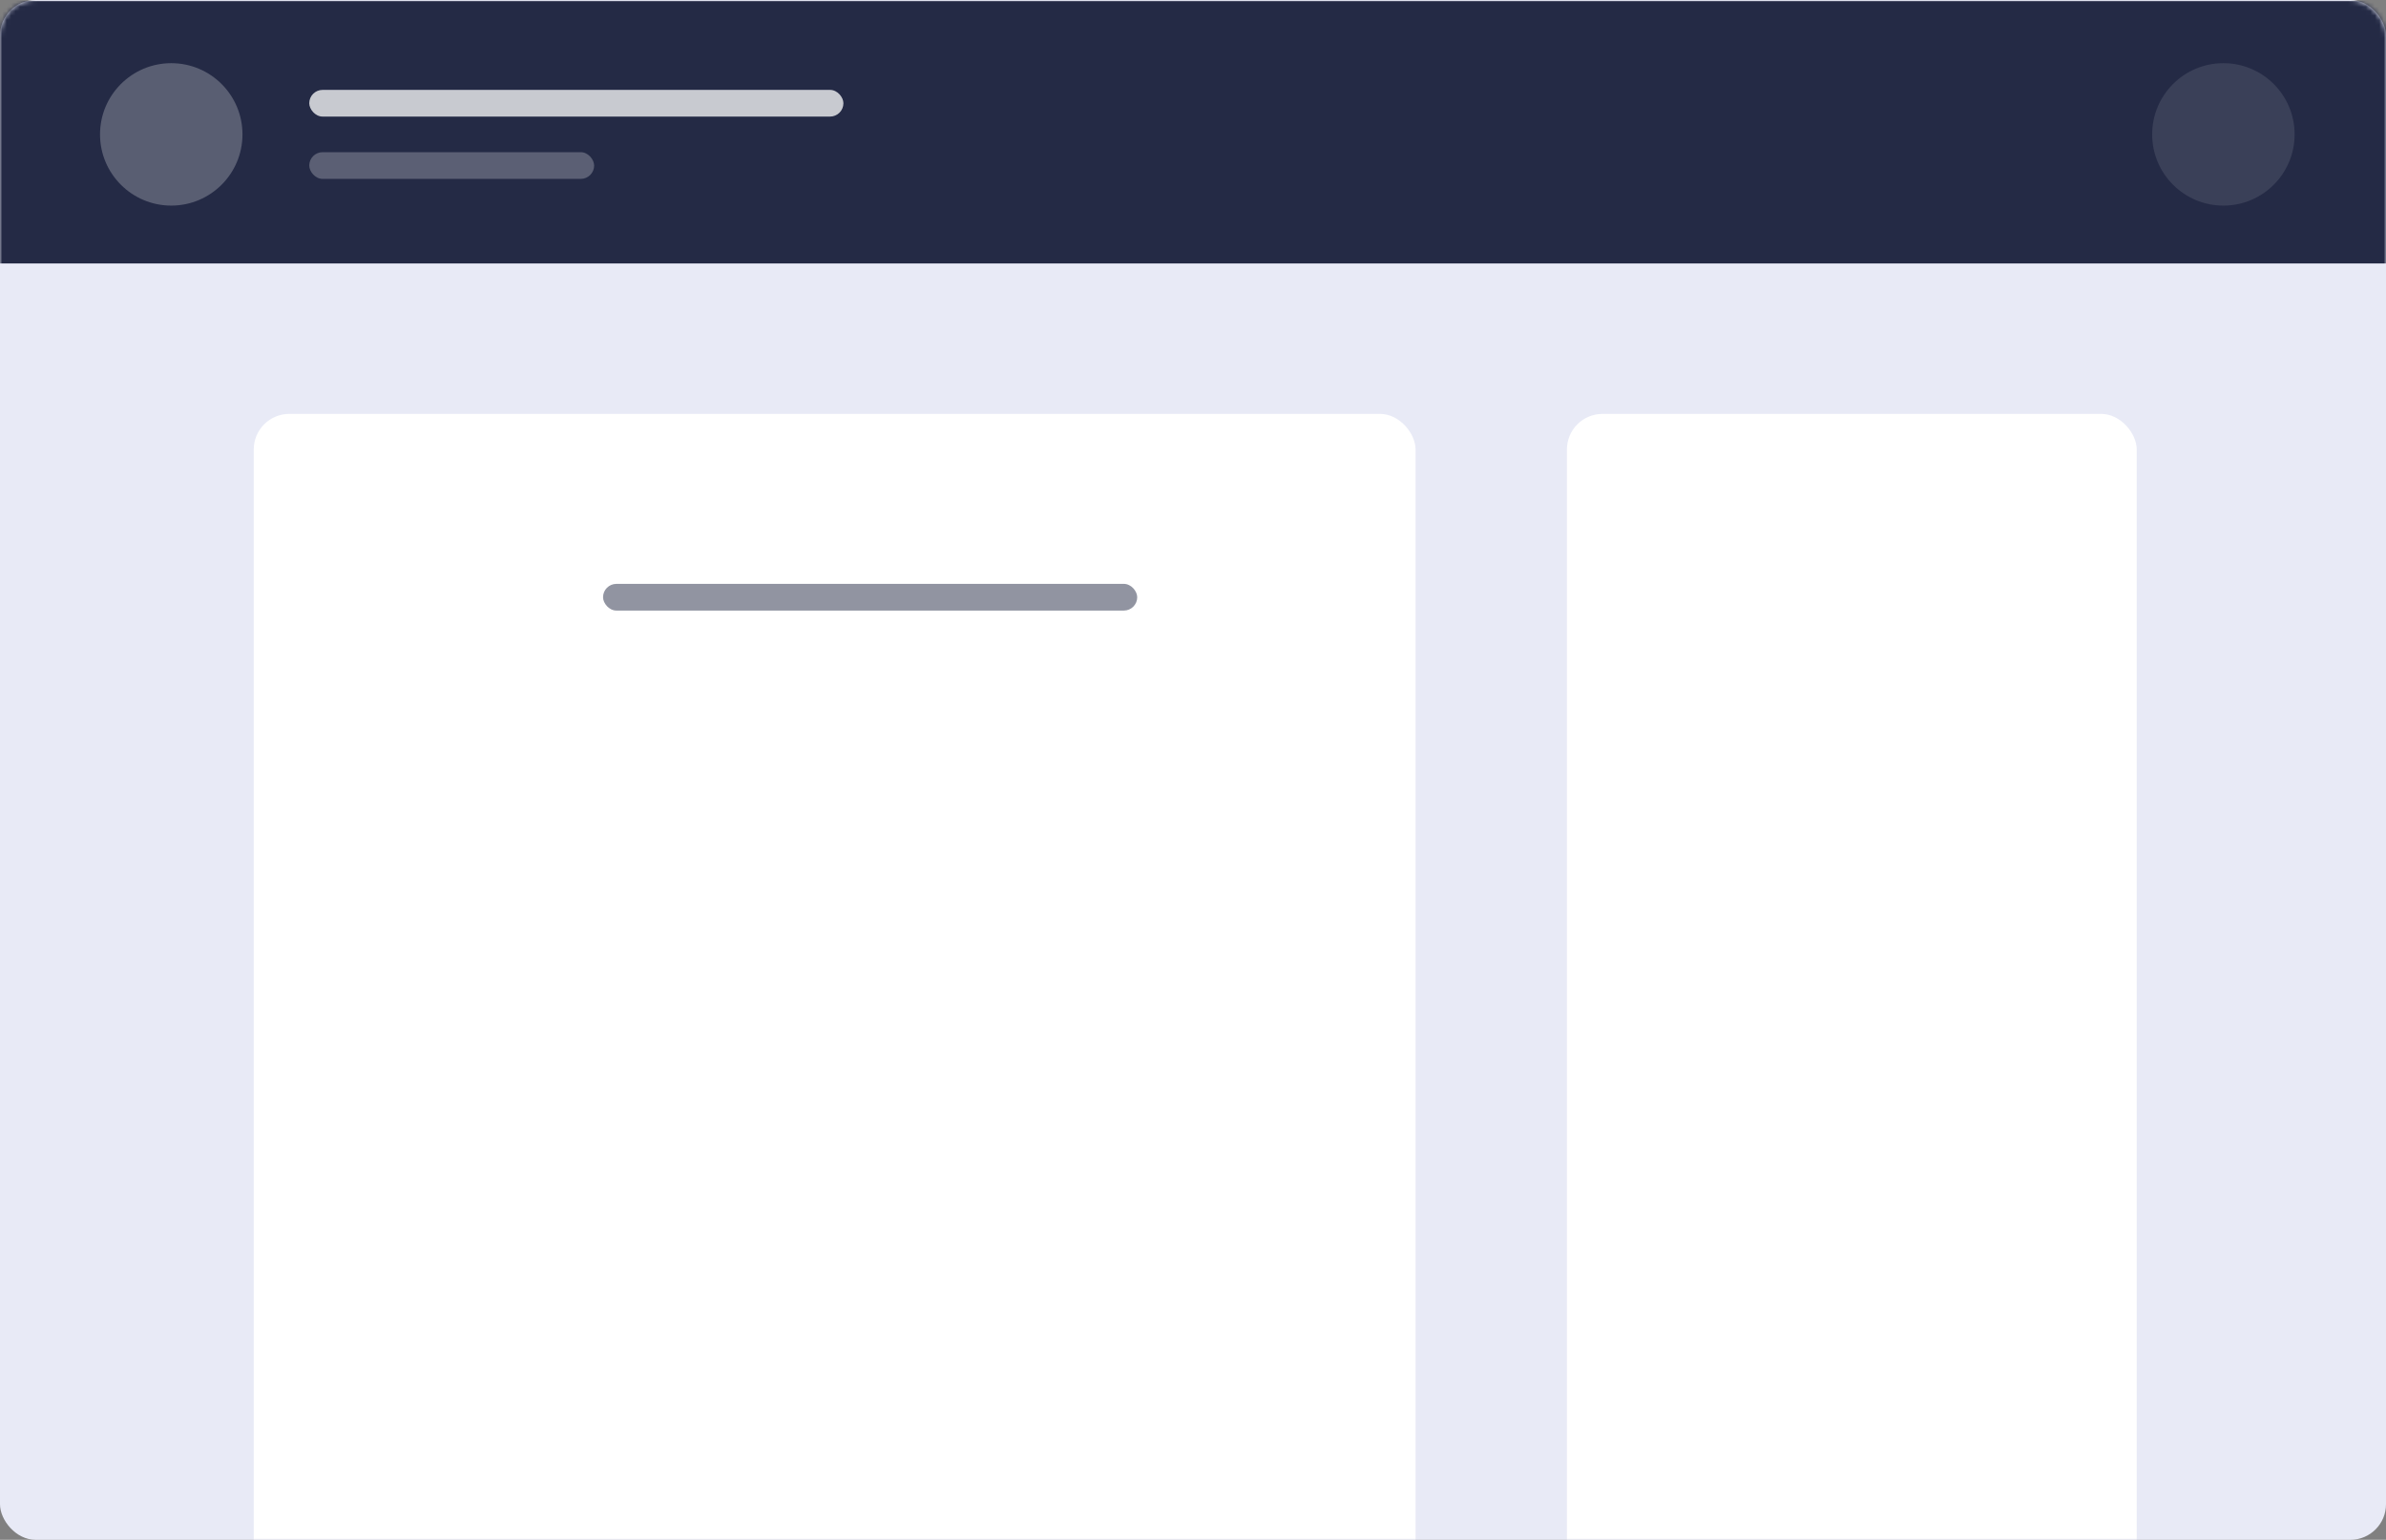 <svg width="536" height="346" viewBox="0 0 536 346" fill="none" xmlns="http://www.w3.org/2000/svg">
  <rect x="0" y="0" width="536" height="346" fill="#808080" stroke="none"/>
  <rect width="536" height="346" rx="8" fill="#E8EAF6" />
  <mask id="mask0_0_1400" style="mask-type:luminance" maskUnits="userSpaceOnUse" x="0" y="0" width="536" height="346">
    <rect width="536" height="346" rx="8" fill="white" />
  </mask>
  <g mask="url(#mask0_0_1400)">
    <rect x="-3.53" y="0.197" width="547" height="59" fill="#242A45" />
    <circle opacity="0.245" cx="38.47" cy="30.197" r="16" fill="white" />
    <circle opacity="0.104" cx="499.47" cy="30.197" r="16" fill="white" />
    <rect opacity="0.75" x="69.47" y="20.197" width="120" height="6" rx="3" fill="white" />
    <rect opacity="0.25" x="69.47" y="34.197" width="64" height="6" rx="3" fill="white" />
    <rect x="57" y="93" width="261" height="316" rx="8" fill="white" />
    <rect x="352" y="93" width="128" height="316" rx="8" fill="white" />
    <rect opacity="0.5" x="135.47" y="131.197" width="120" height="6" rx="3" fill="#242A45" />
  </g>
</svg>